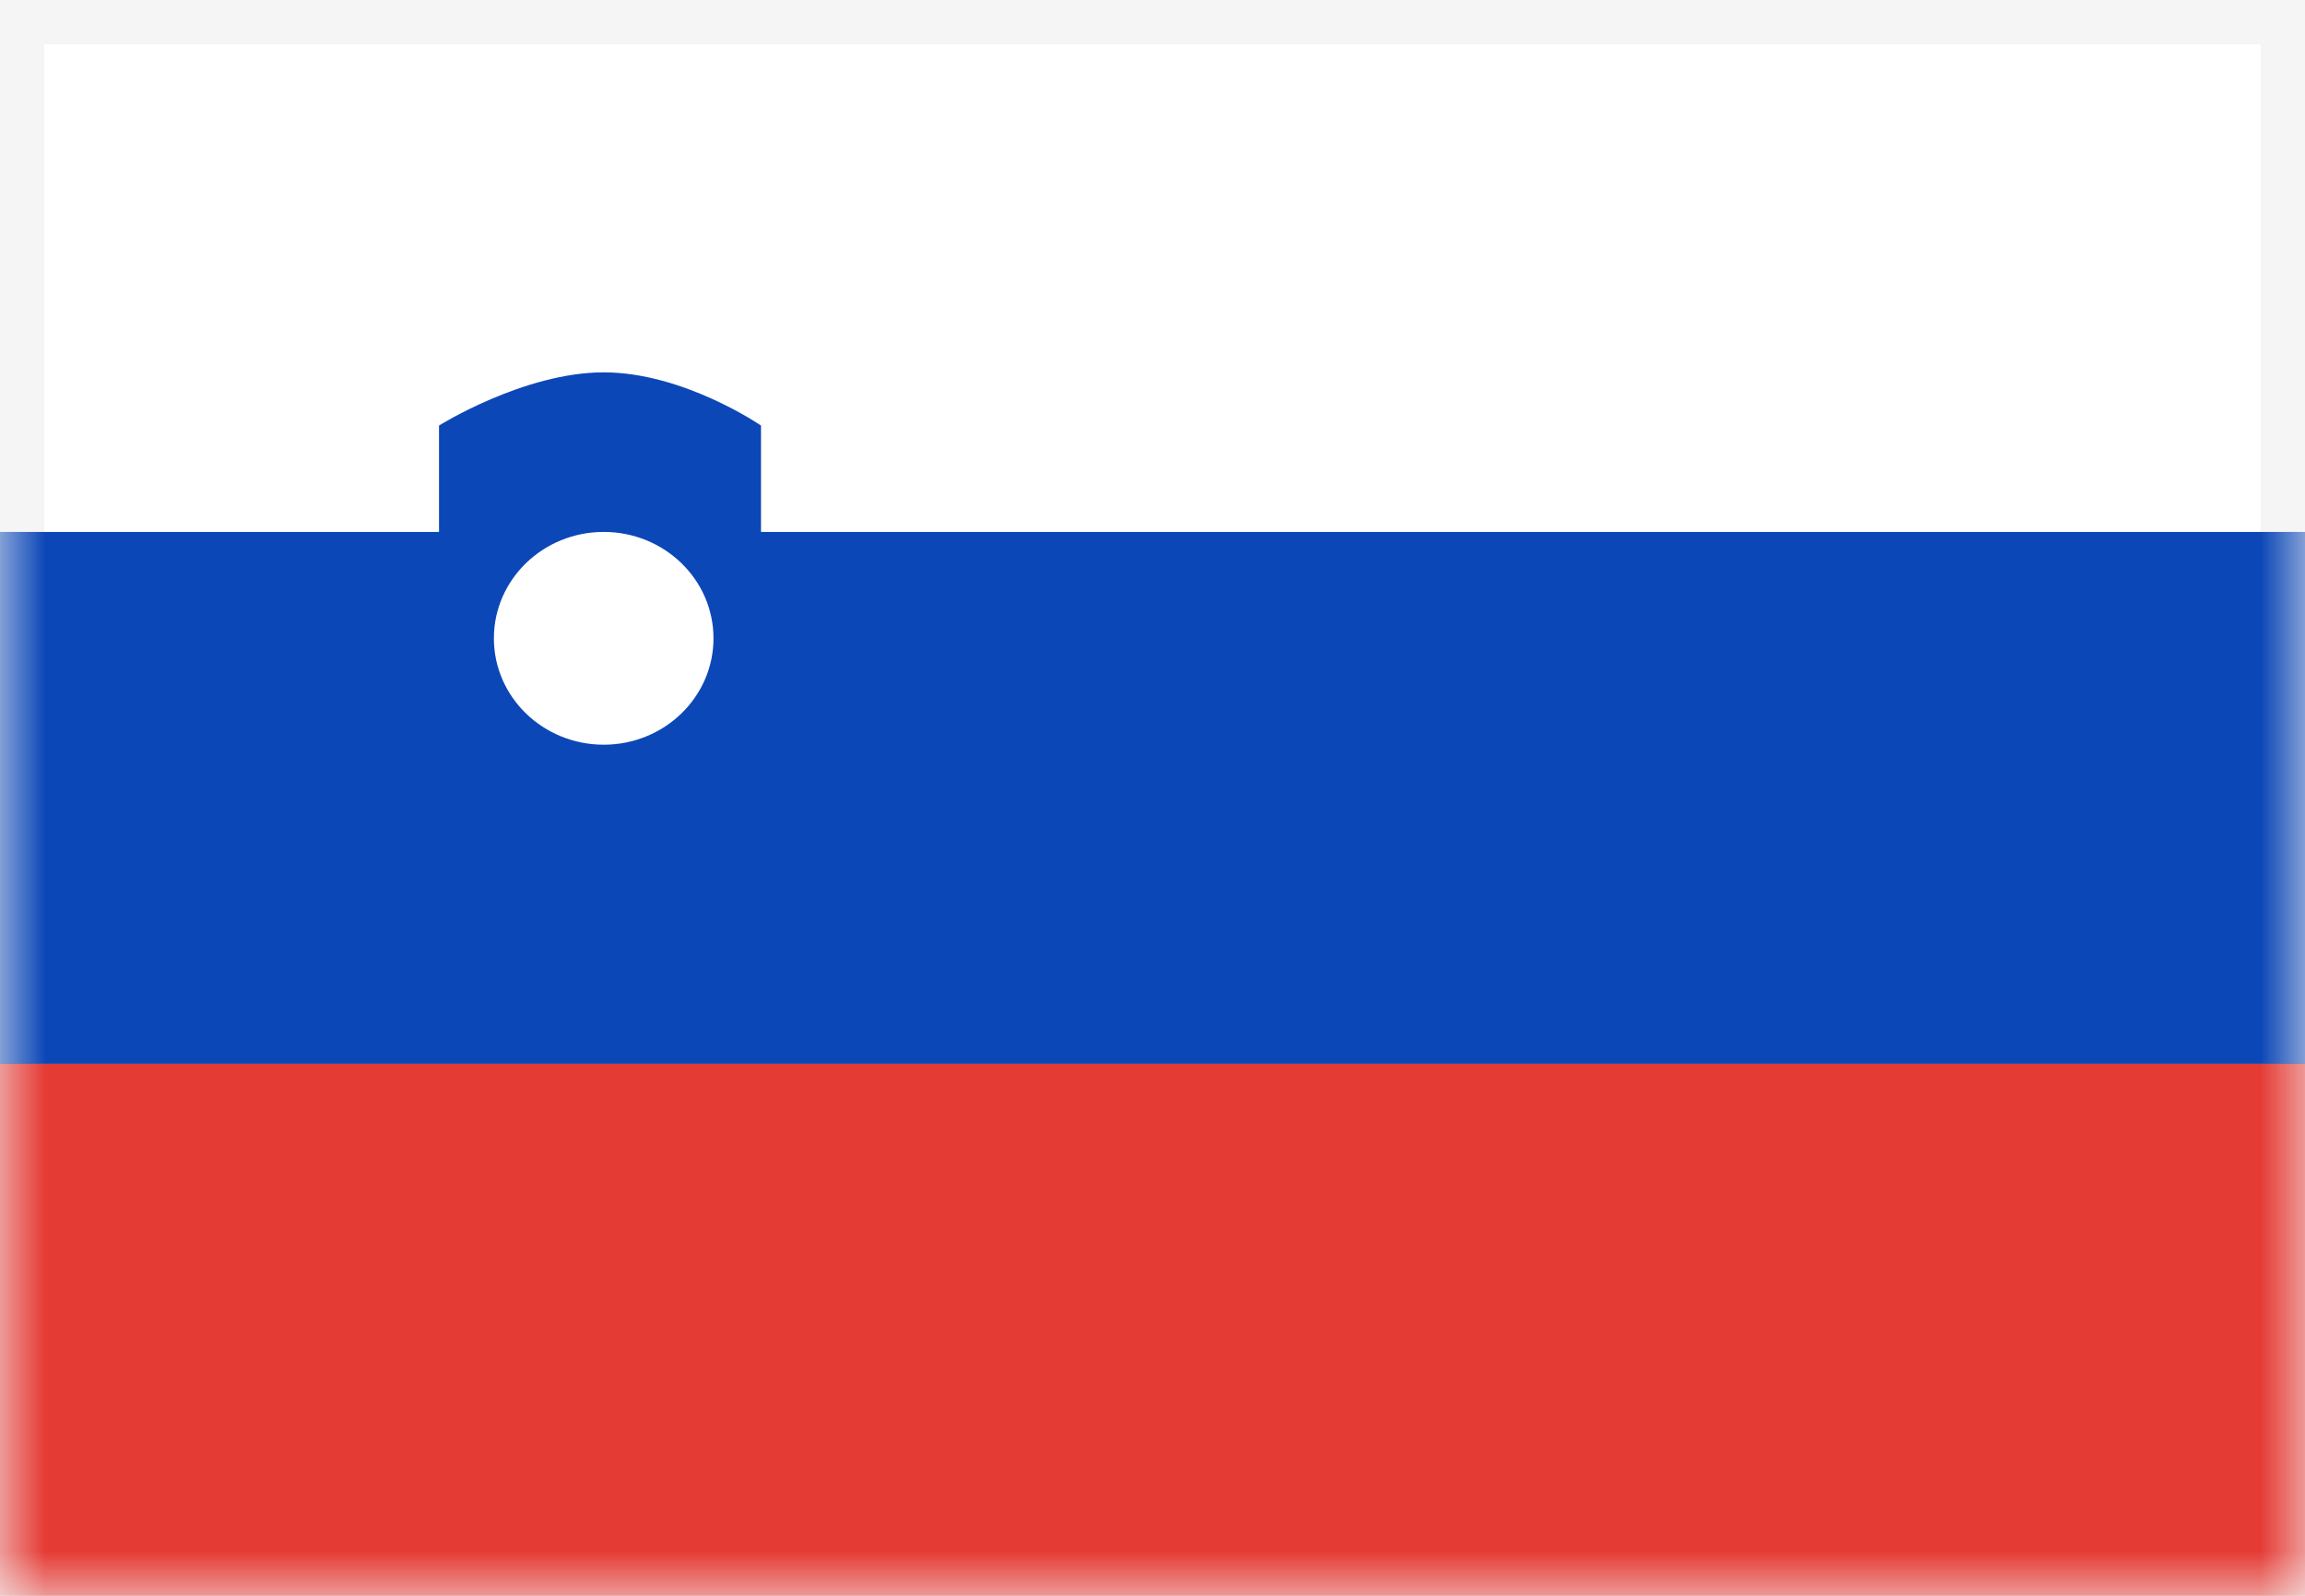 <?xml version="1.0" encoding="UTF-8"?>
<svg width="26px" height="18px" viewBox="0 0 26 18" version="1.1" xmlns="http://www.w3.org/2000/svg" xmlns:xlink="http://www.w3.org/1999/xlink">
    <!-- Generator: Sketch 48.1 (47250) - http://www.bohemiancoding.com/sketch -->
    <title>SI</title>
    <desc>Created with Sketch.</desc>
    <defs>
        <rect id="path-1" x="0" y="0" width="26" height="18"></rect>
        <rect id="path-3" x="0" y="12" width="26" height="6"></rect>
        <filter x="-5.8%" y="-25.0%" width="111.5%" height="150.0%" filterUnits="objectBoundingBox" id="filter-4">
            <feMorphology radius="0.5" operator="dilate" in="SourceAlpha" result="shadowSpreadOuter1"></feMorphology>
            <feOffset dx="0" dy="0" in="shadowSpreadOuter1" result="shadowOffsetOuter1"></feOffset>
            <feColorMatrix values="0 0 0 0 0   0 0 0 0 0   0 0 0 0 0  0 0 0 0.06 0" type="matrix" in="shadowOffsetOuter1"></feColorMatrix>
        </filter>
    </defs>
    <g id="Landing-MHT-Warm-Floor" stroke="none" stroke-width="1" fill="none" fill-rule="evenodd">
        <g id="SI">
            <mask id="mask-2" fill="white">
                <use xlink:href="#path-1"></use>
            </mask>
            <g id="Mask">
                <use fill="#FFFFFF" fill-rule="evenodd" xlink:href="#path-1"></use>
                <rect stroke="#F5F5F5" stroke-width="0.5" x="0.25" y="0.25" width="25.5" height="17.5"></rect>
            </g>
            <path d="M0,6 L4.952,6 L4.952,4.8 C4.952,4.8 5.908,4.2 6.81,4.2 C7.711,4.2 8.584,4.8 8.584,4.8 L8.584,6 L26,6 L26,12 L0,12 L0,6 Z M6.81,8.4 C7.493,8.4 8.048,7.863 8.048,7.2 C8.048,6.537 7.493,6 6.81,6 C6.126,6 5.571,6.537 5.571,7.2 C5.571,7.863 6.126,8.4 6.81,8.4 Z" id="Combined-Shape" fill="#0C47B7" mask="url(#mask-2)"></path>
            <g id="Rectangle-2" mask="url(#mask-2)">
                <use fill="black" fill-opacity="1" filter="url(#filter-4)" xlink:href="#path-3"></use>
                <use fill="#E53B35" fill-rule="evenodd" xlink:href="#path-3"></use>
            </g>
        </g>
    </g>
</svg>